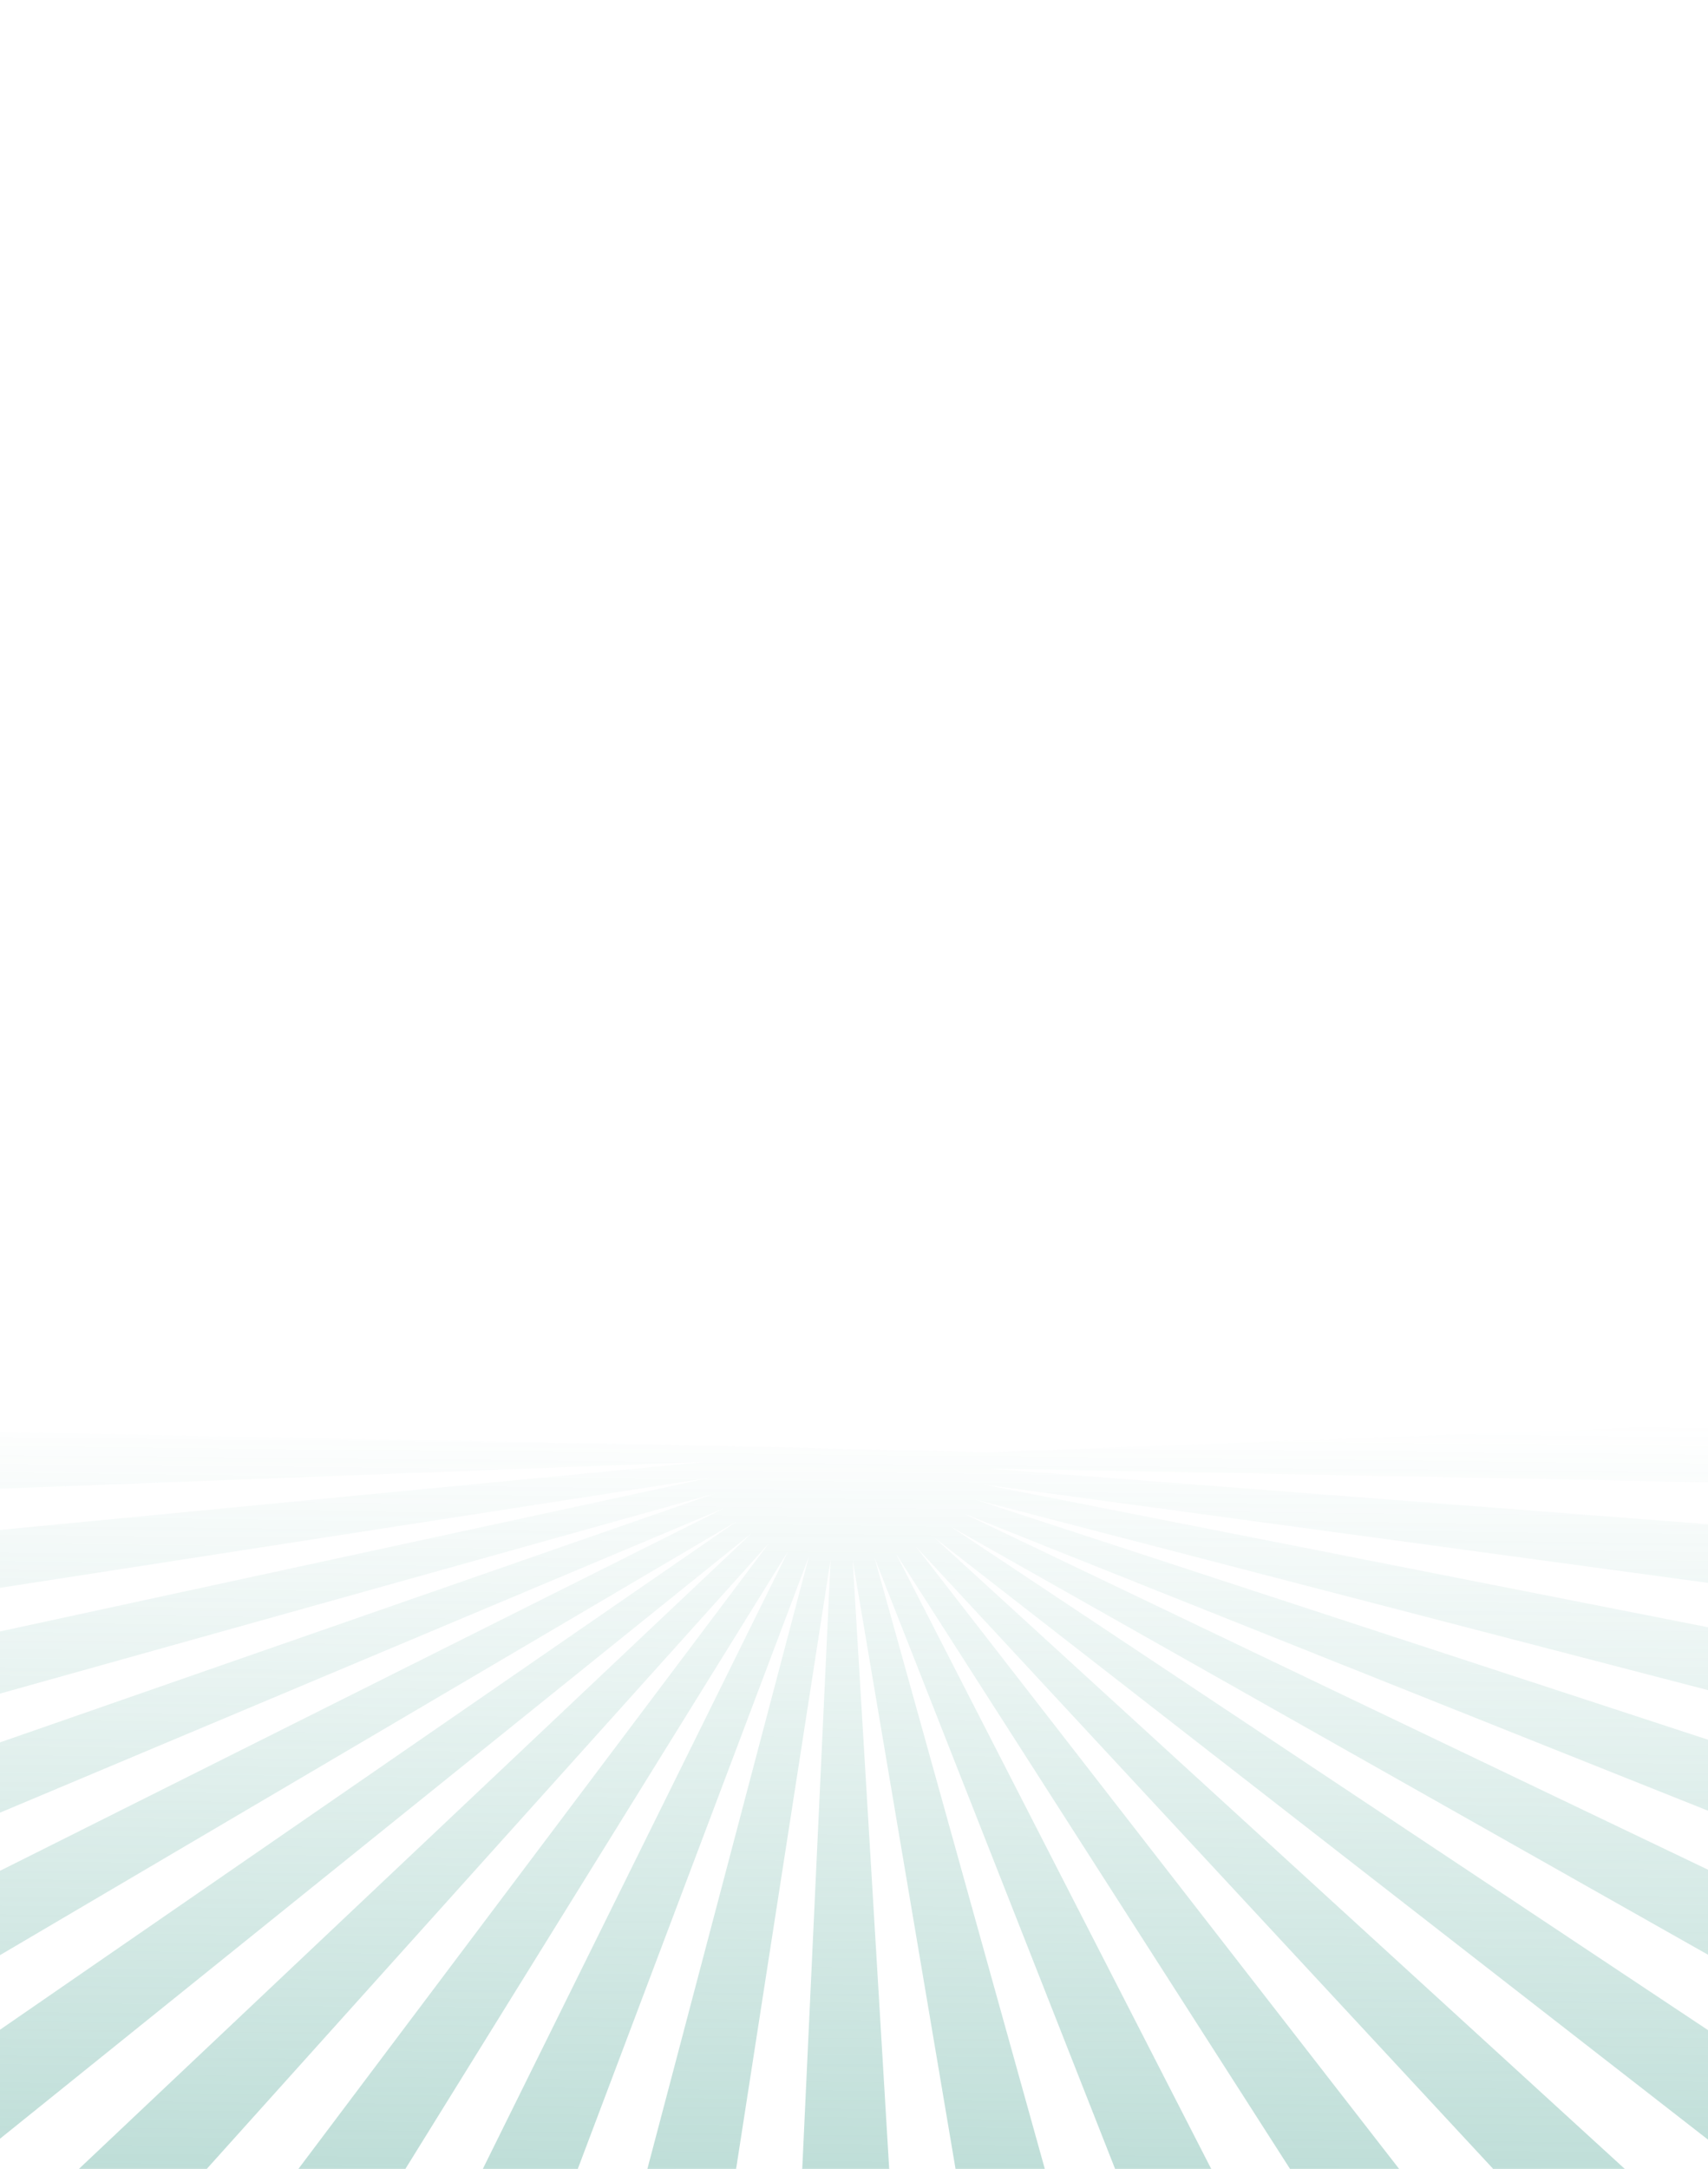 <svg version="1.1" id="Layer_1" xmlns="http://www.w3.org/2000/svg" xmlns:xlink="http://www.w3.org/1999/xlink" viewBox="0 0 768 975" enable-background="new 0 0 768 975" xml:space="preserve">
<g id="Layer_11">
	
		<linearGradient id="SVGID_1_" gradientUnits="userSpaceOnUse" x1="467" y1="-301.883" x2="458.824" y2="-1101.912" gradientTransform="matrix(0.443 0 0 -0.443 177.415 502.426)">
		<stop  offset="0" style="stop-color:#409D8B;stop-opacity:0"/>
		<stop  offset="0.87" style="stop-color:#409D8B;stop-opacity:0.435"/>
		<stop  offset="1" style="stop-color:#409D8B;stop-opacity:0.5"/>
	</linearGradient>
	<polygon opacity="0.7" fill="url(#SVGID_1_)" enable-background="new    " points="777.188,969.005 777.188,918.73 
		427.486,686.269 777.188,883.922 777.188,844.903 433.648,680.517 777.188,817.658 777.188,785.083 438.52,674.133 
		777.188,762.169 777.188,733.322 441.97,667.288 777.188,712.817 777.188,685.919 443.921,660.134 777.188,666.494 
		777.188,640.198 444.322,652.857 318.053,649.864 -12,643.569 -11.671,669.666 317.653,657.145 -11.428,688.868 -11.091,715.52 
		318.811,664.372 -10.835,735.741 -10.474,764.271 321.5,671.367 -10.188,786.818 -9.781,818.973 325.657,677.959 -9.443,845.733 
		-8.957,884.189 331.173,683.989 -8.524,918.325 -7.9,967.803 337.916,689.303 22.793,987 82.88,986.239 345.718,693.77 
		126.14,985.693 176.056,985.062 354.394,697.287 212.363,984.602 256.392,984.044 363.719,699.758 288.817,983.634 
		329.732,983.118 373.473,701.124 360.37,982.729 400.259,982.224 383.406,701.364 430.814,981.838 471.557,981.322 
		393.291,700.454 503.727,980.915 547.37,980.365 402.864,698.432 583.194,979.909 632.433,979.287 411.898,695.335 674.874,978.75 
		733.855,978.004 420.177,691.245 	"/>
</g>
</svg>
